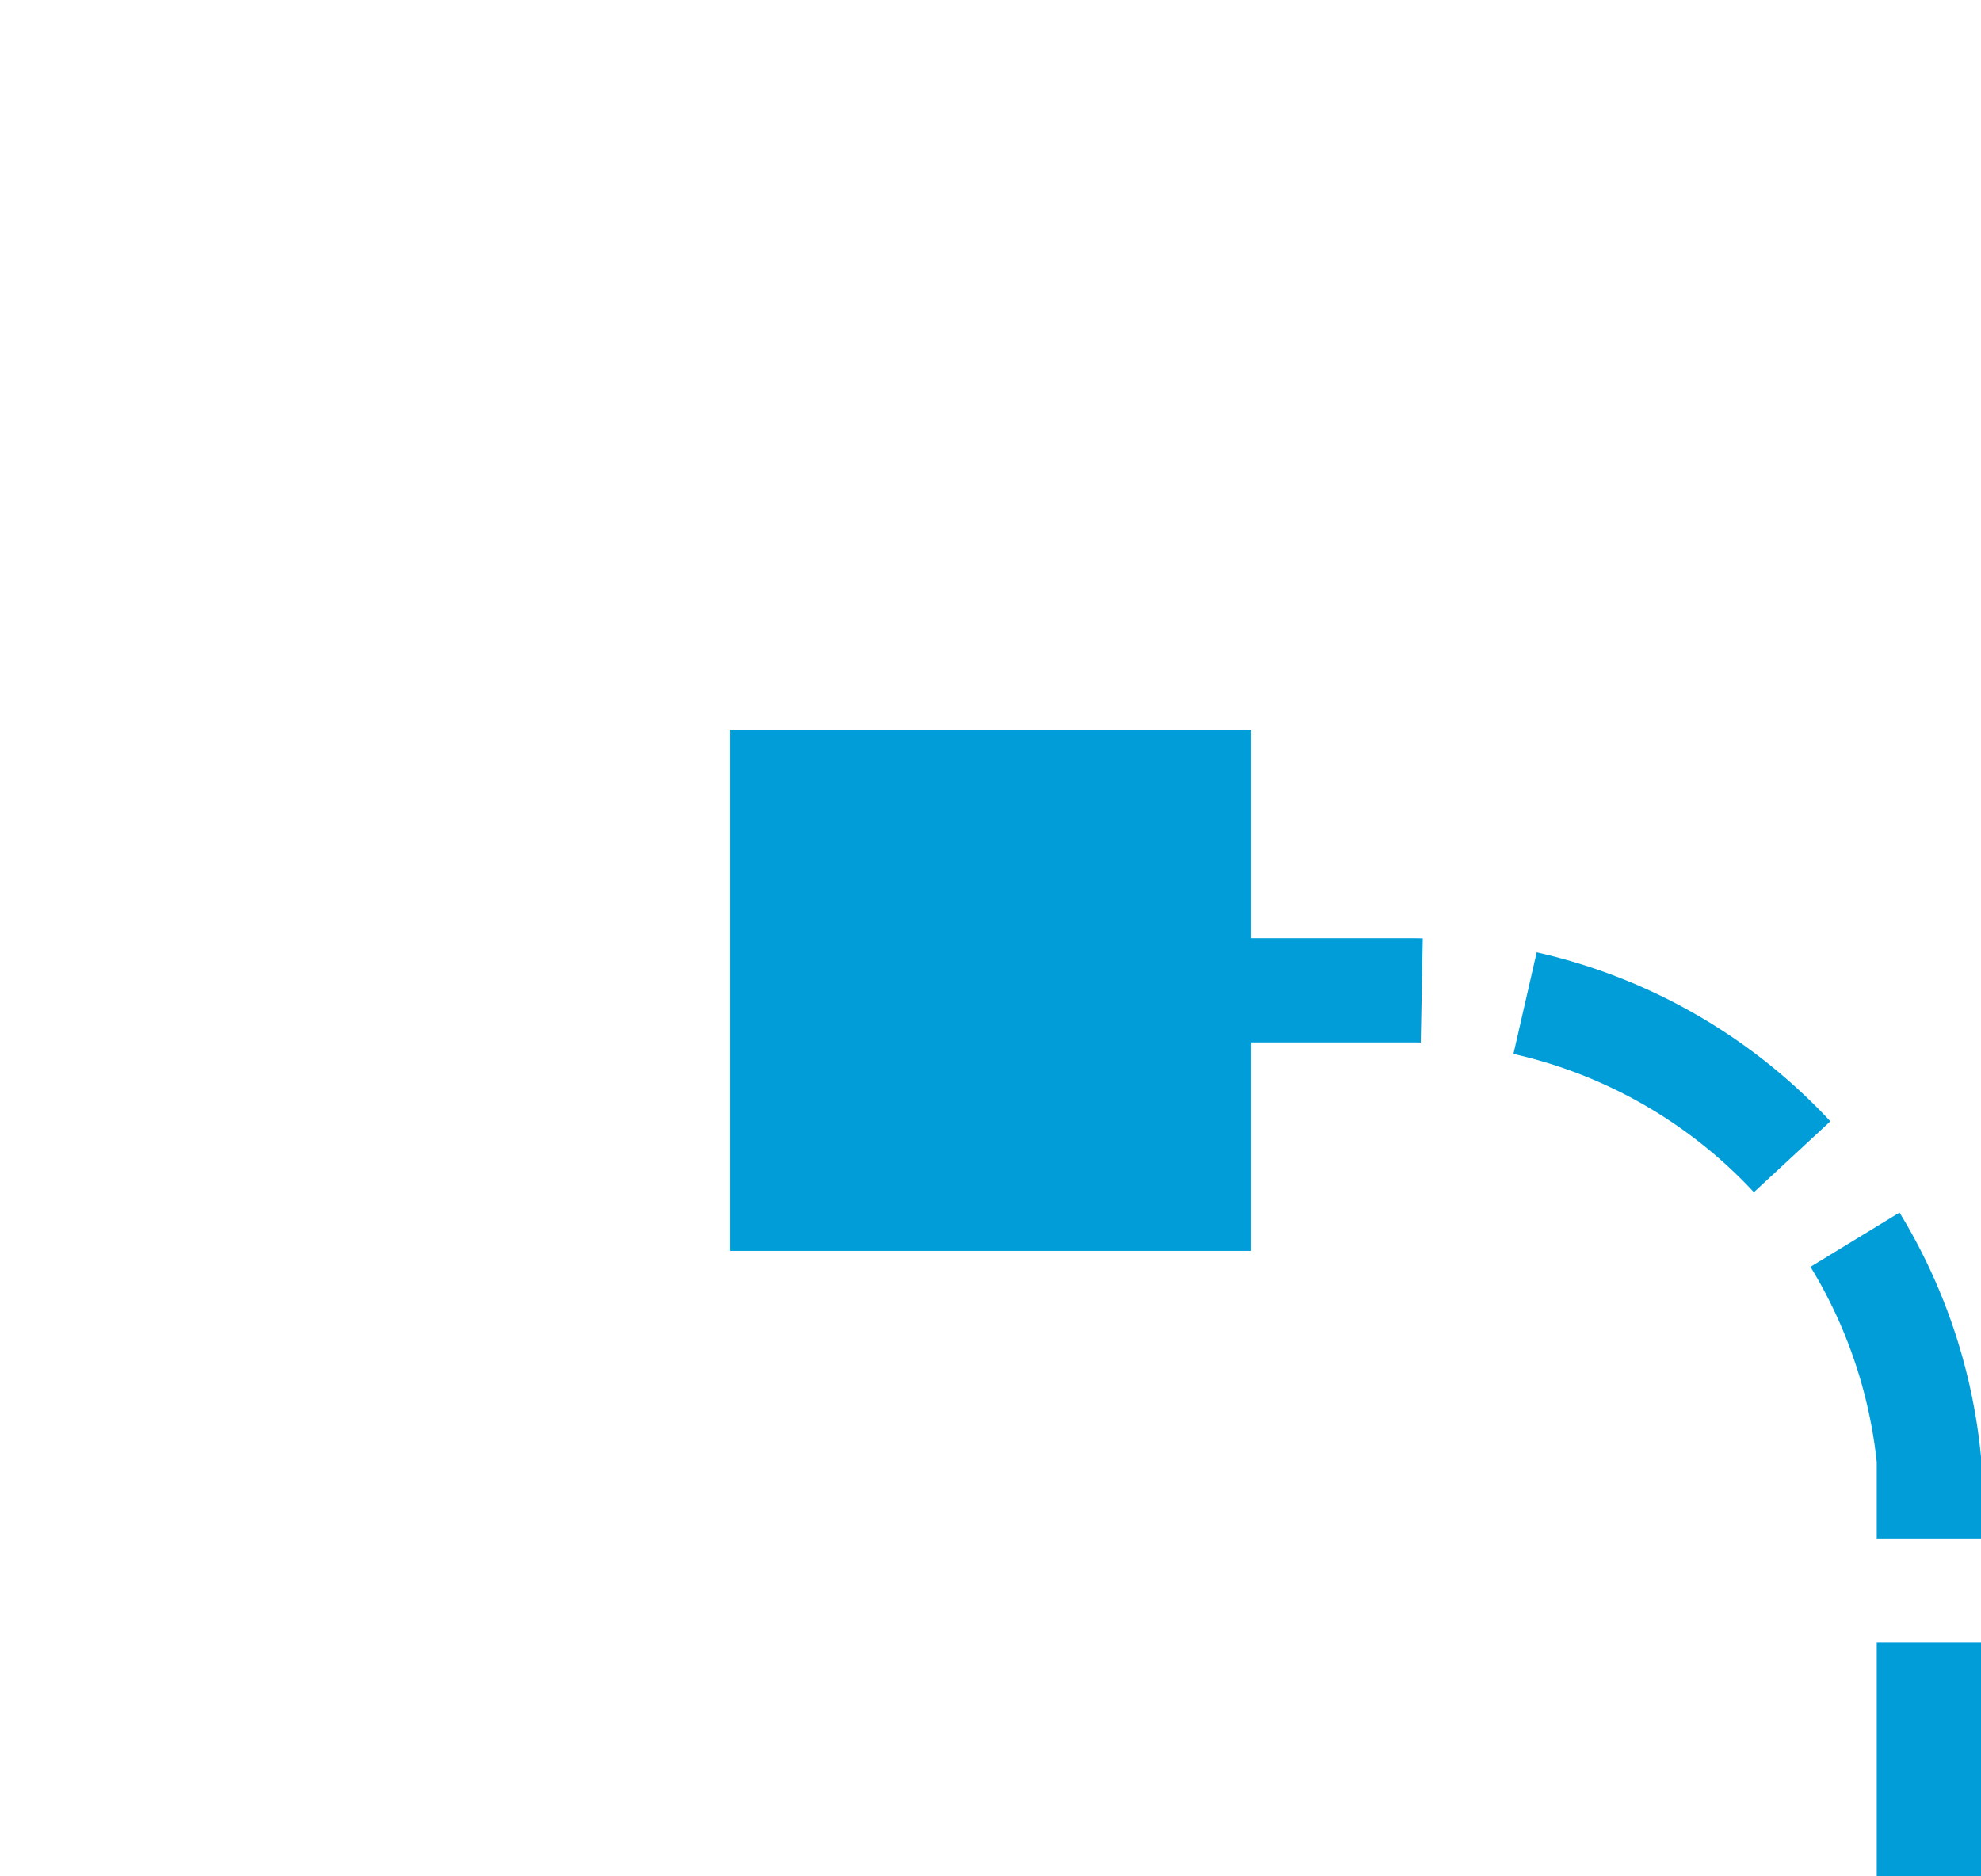 ﻿<?xml version="1.0" encoding="utf-8"?>
<svg version="1.1" xmlns:xlink="http://www.w3.org/1999/xlink" width="19px" height="18px" preserveAspectRatio="xMinYMid meet" viewBox="8682 2058  19 16" xmlns="http://www.w3.org/2000/svg">
  <path d="M 9094.5 2007  L 9094.5 2105  A 5 5 0 0 1 9089.5 2110.5 L 8705 2110.5  A 5 5 0 0 1 8700.5 2105.5 L 8700.5 2071  A 5 5 0 0 0 8695.5 2066.5 L 8690 2066.5  " stroke-width="1" stroke-dasharray="3,1" stroke="#009dd9" fill="none" />
  <path d="M 9092 2011  L 9097 2011  L 9097 2006  L 9092 2006  L 9092 2011  Z M 8694 2069  L 8694 2064  L 8689 2064  L 8689 2069  L 8694 2069  Z " fill-rule="nonzero" fill="#009dd9" stroke="none" />
</svg>
